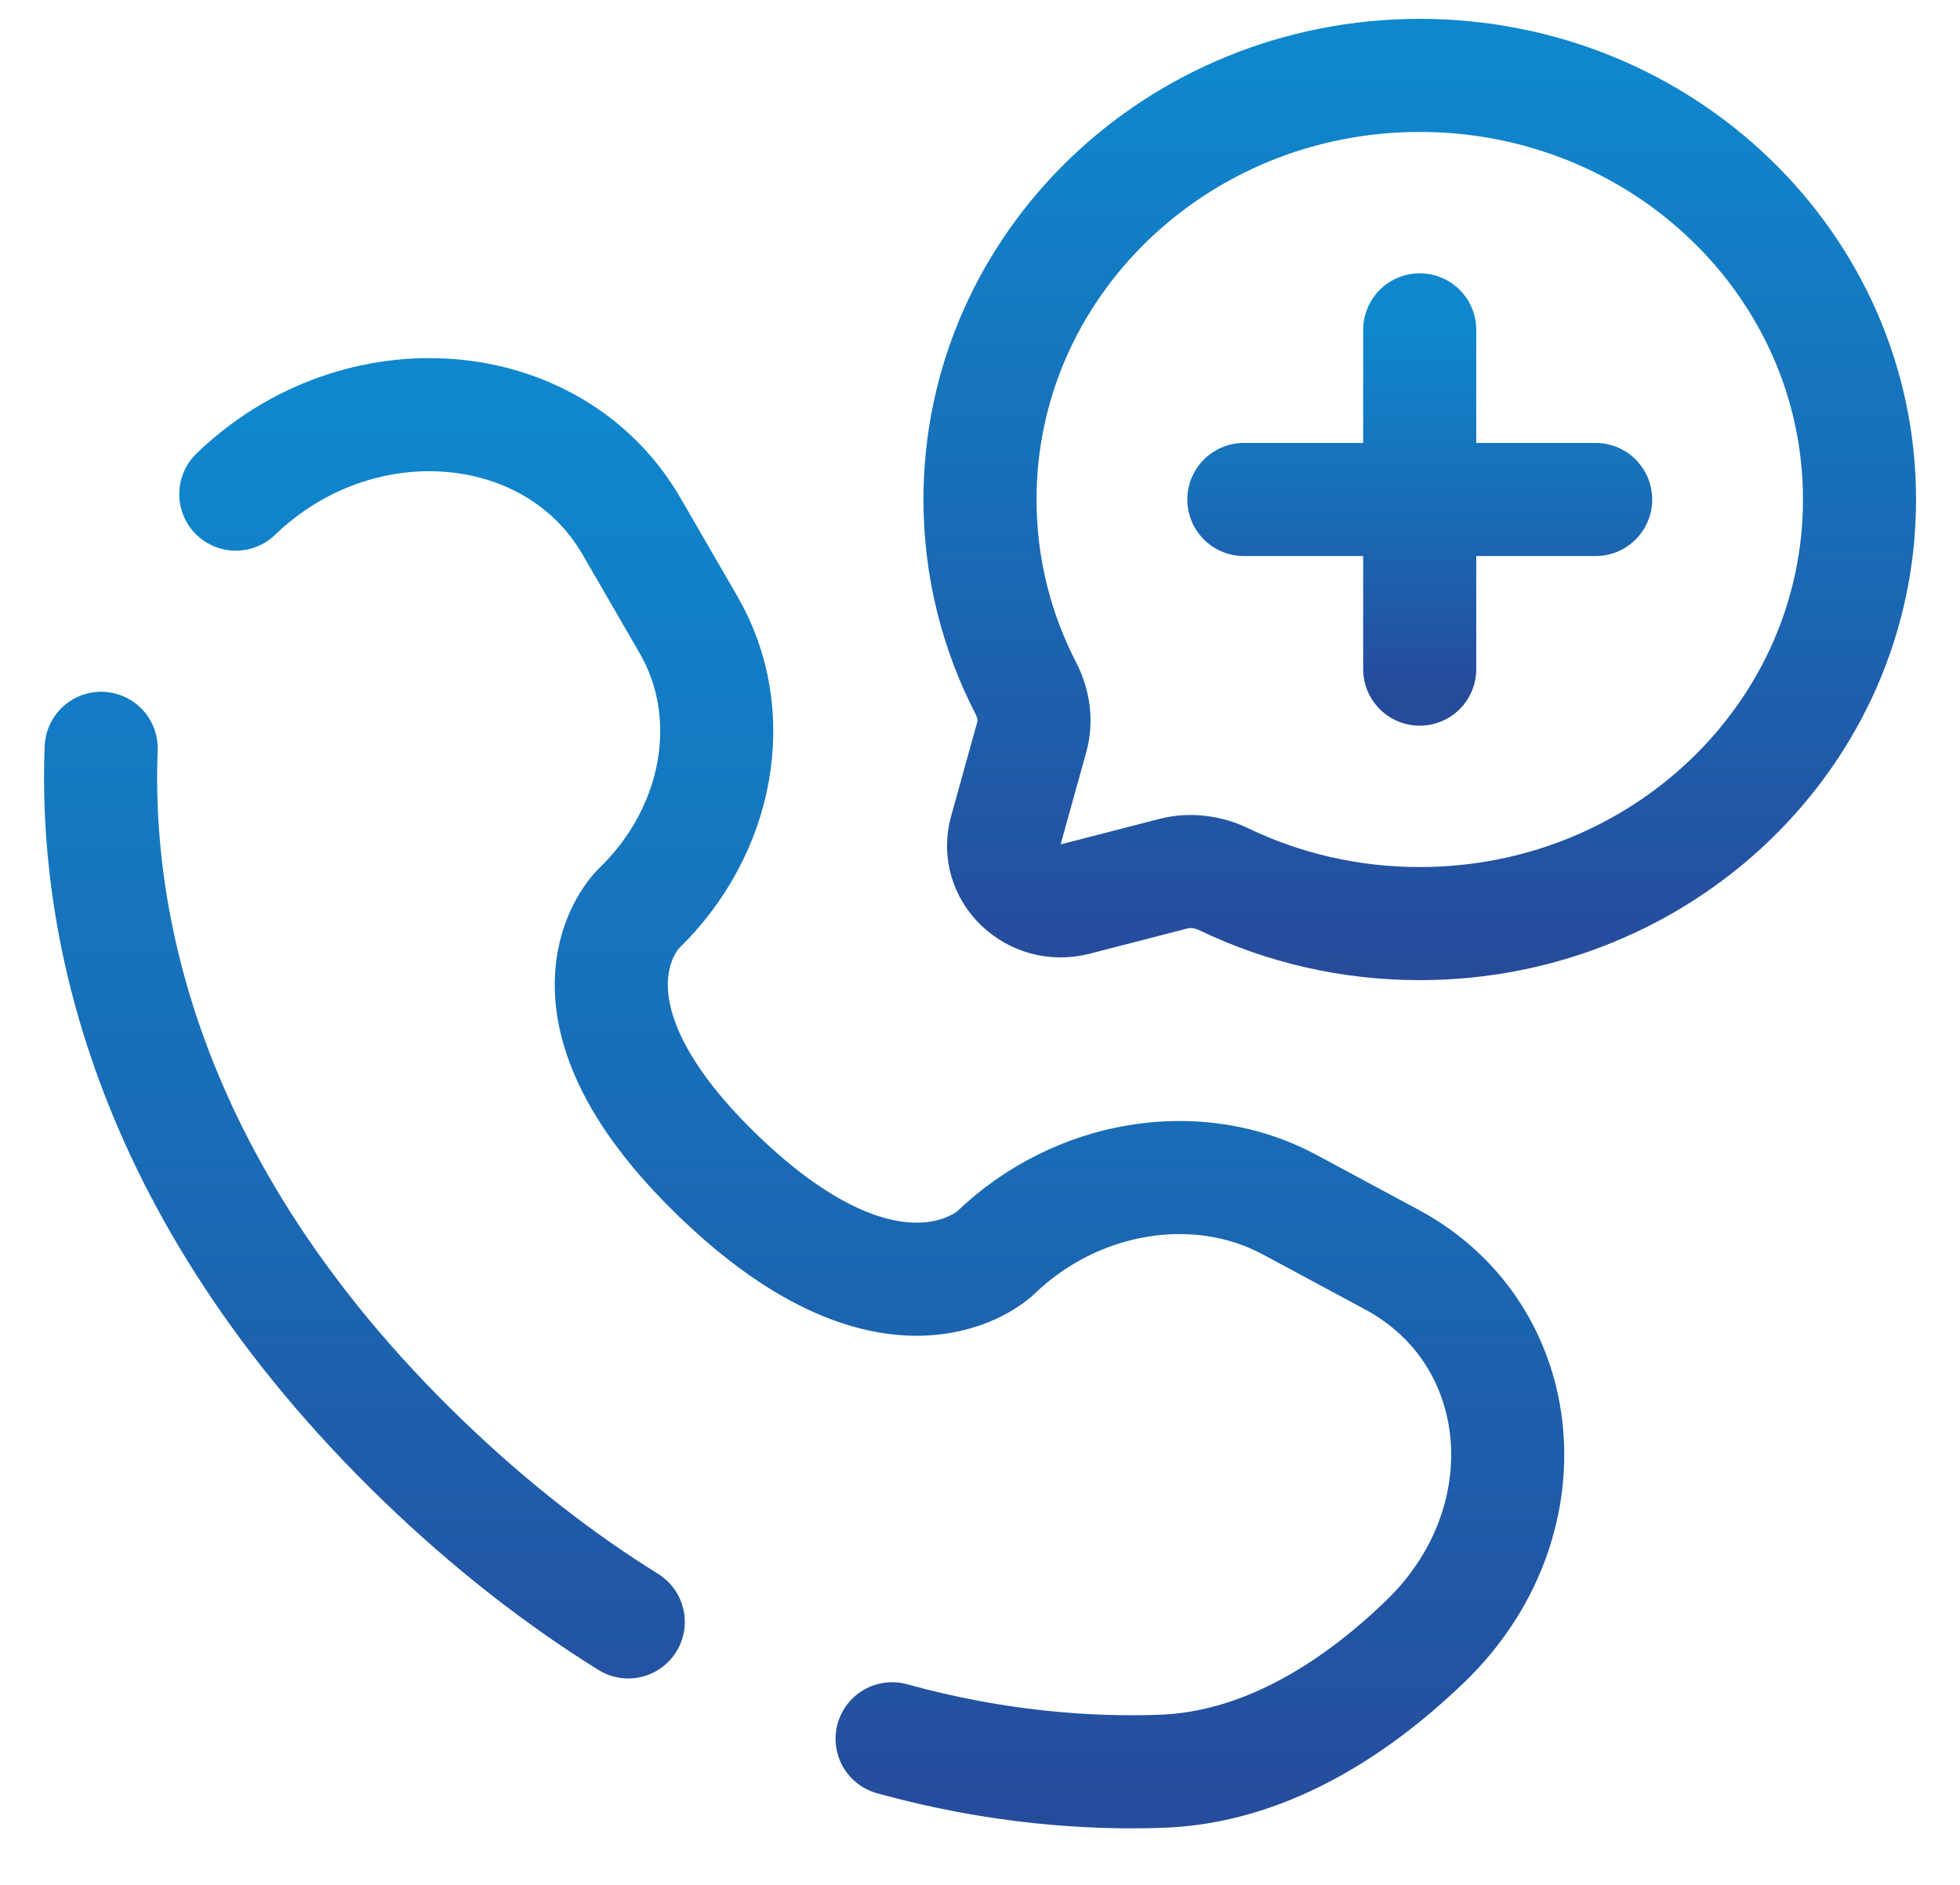 <svg width="26" height="25" viewBox="0 0 26 25" fill="none" xmlns="http://www.w3.org/2000/svg">
<path d="M16.5 6.625H21.167M18.833 8.875V4.375" stroke="url(#paint0_linear_1314_158)" stroke-width="1.5" stroke-linecap="round"/>
<path d="M18.833 12.25C22.055 12.25 24.667 9.732 24.667 6.625C24.667 3.518 22.055 1 18.833 1C15.612 1 13 3.518 13 6.625C13 7.525 13.219 8.375 13.609 9.13C13.712 9.33 13.747 9.559 13.687 9.775L13.339 11.027C13.188 11.571 13.704 12.068 14.268 11.923L15.566 11.588C15.791 11.53 16.028 11.563 16.236 11.663C17.018 12.039 17.9 12.25 18.833 12.25Z" stroke="url(#paint1_linear_1314_158)" stroke-width="1.5"/>
<path d="M1.342 9.925C1.257 12.071 1.821 15.717 5.613 19.374C6.528 20.256 7.442 20.957 8.334 21.512M3.128 6.554C4.753 4.987 7.346 5.198 8.378 6.981L9.135 8.289C9.818 9.47 9.544 11.018 8.468 12.056C8.468 12.056 7.163 13.315 9.529 15.597C11.895 17.879 13.202 16.621 13.202 16.621C14.278 15.583 15.884 15.319 17.108 15.978L18.465 16.708C20.314 17.703 20.532 20.203 18.907 21.77C17.931 22.712 16.735 23.444 15.412 23.493C14.462 23.527 13.23 23.448 11.834 23.062" stroke="url(#paint2_linear_1314_158)" stroke-width="1.5" stroke-linecap="round"/>
<defs>
<linearGradient id="paint0_linear_1314_158" x1="18.944" y1="4.375" x2="18.944" y2="9.125" gradientUnits="userSpaceOnUse">
<stop stop-color="#0F87CD"/>
<stop offset="0.55" stop-color="#1A69B4"/>
<stop offset="1" stop-color="#264B9B"/>
</linearGradient>
<linearGradient id="paint1_linear_1314_158" x1="19.11" y1="1" x2="19.11" y2="12.875" gradientUnits="userSpaceOnUse">
<stop stop-color="#0F87CD"/>
<stop offset="0.55" stop-color="#1A69B4"/>
<stop offset="1" stop-color="#264B9B"/>
</linearGradient>
<linearGradient id="paint2_linear_1314_158" x1="11.11" y1="5.5" x2="11.11" y2="24.5" gradientUnits="userSpaceOnUse">
<stop stop-color="#0F87CD"/>
<stop offset="0.55" stop-color="#1A69B4"/>
<stop offset="1" stop-color="#264B9B"/>
</linearGradient>
</defs>
</svg>
